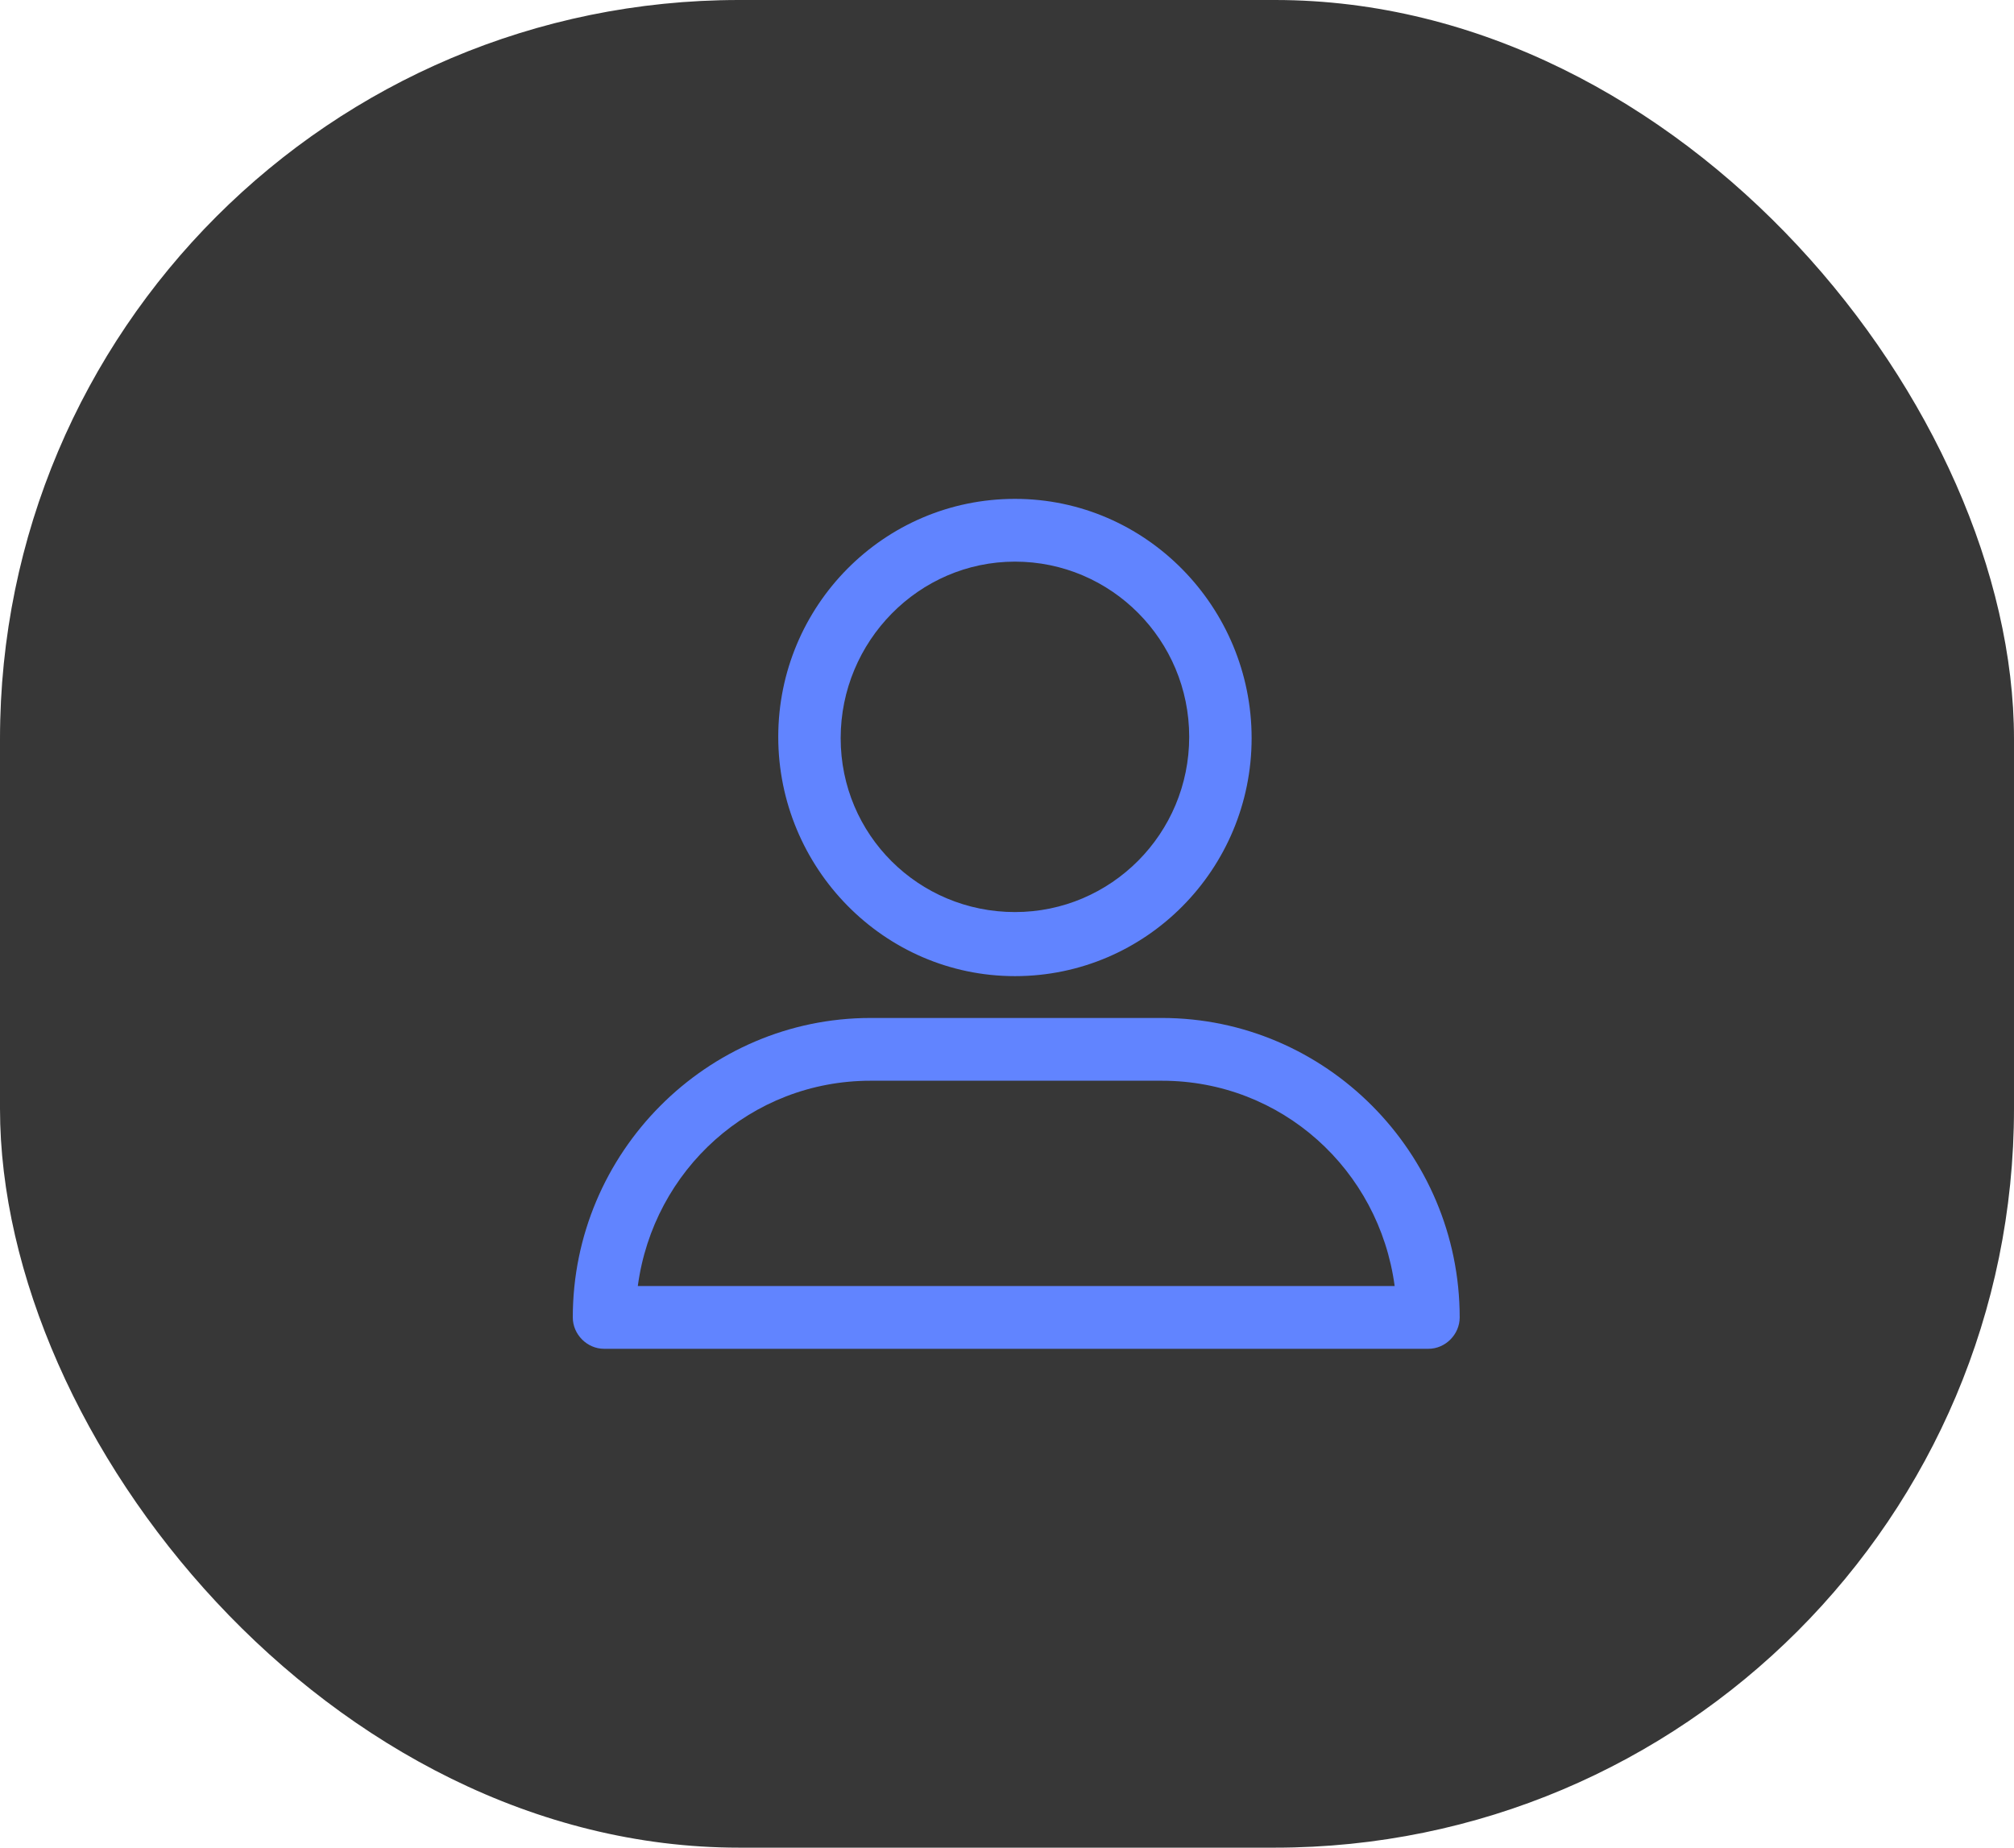 <svg width="109" height="100" viewBox="0 0 109 100" fill="none" xmlns="http://www.w3.org/2000/svg">
<rect width="109" height="100" rx="40" fill="#373737"/>
<path d="M54.93 52.831C62.038 52.831 67.739 47.028 67.739 39.951C67.739 32.874 62.038 27 54.93 27C47.821 27 42.12 32.803 42.12 39.88C42.12 46.957 47.821 52.831 54.93 52.831ZM54.93 30.397C60.138 30.397 64.361 34.643 64.361 39.88C64.361 45.117 60.138 49.363 54.93 49.363C49.721 49.363 45.498 45.188 45.498 39.951C45.498 34.714 49.721 30.397 54.93 30.397ZM32.689 73H77.311C78.226 73 79 72.222 79 71.302C79 62.385 71.751 55.095 62.883 55.095H47.117C38.249 55.095 31 62.385 31 71.302C31 72.222 31.774 73 32.689 73ZM47.117 58.492H62.883C69.358 58.492 74.636 63.305 75.481 69.603H34.519C35.364 63.305 40.642 58.492 47.117 58.492Z" fill="#6184FF"/>
</svg>
